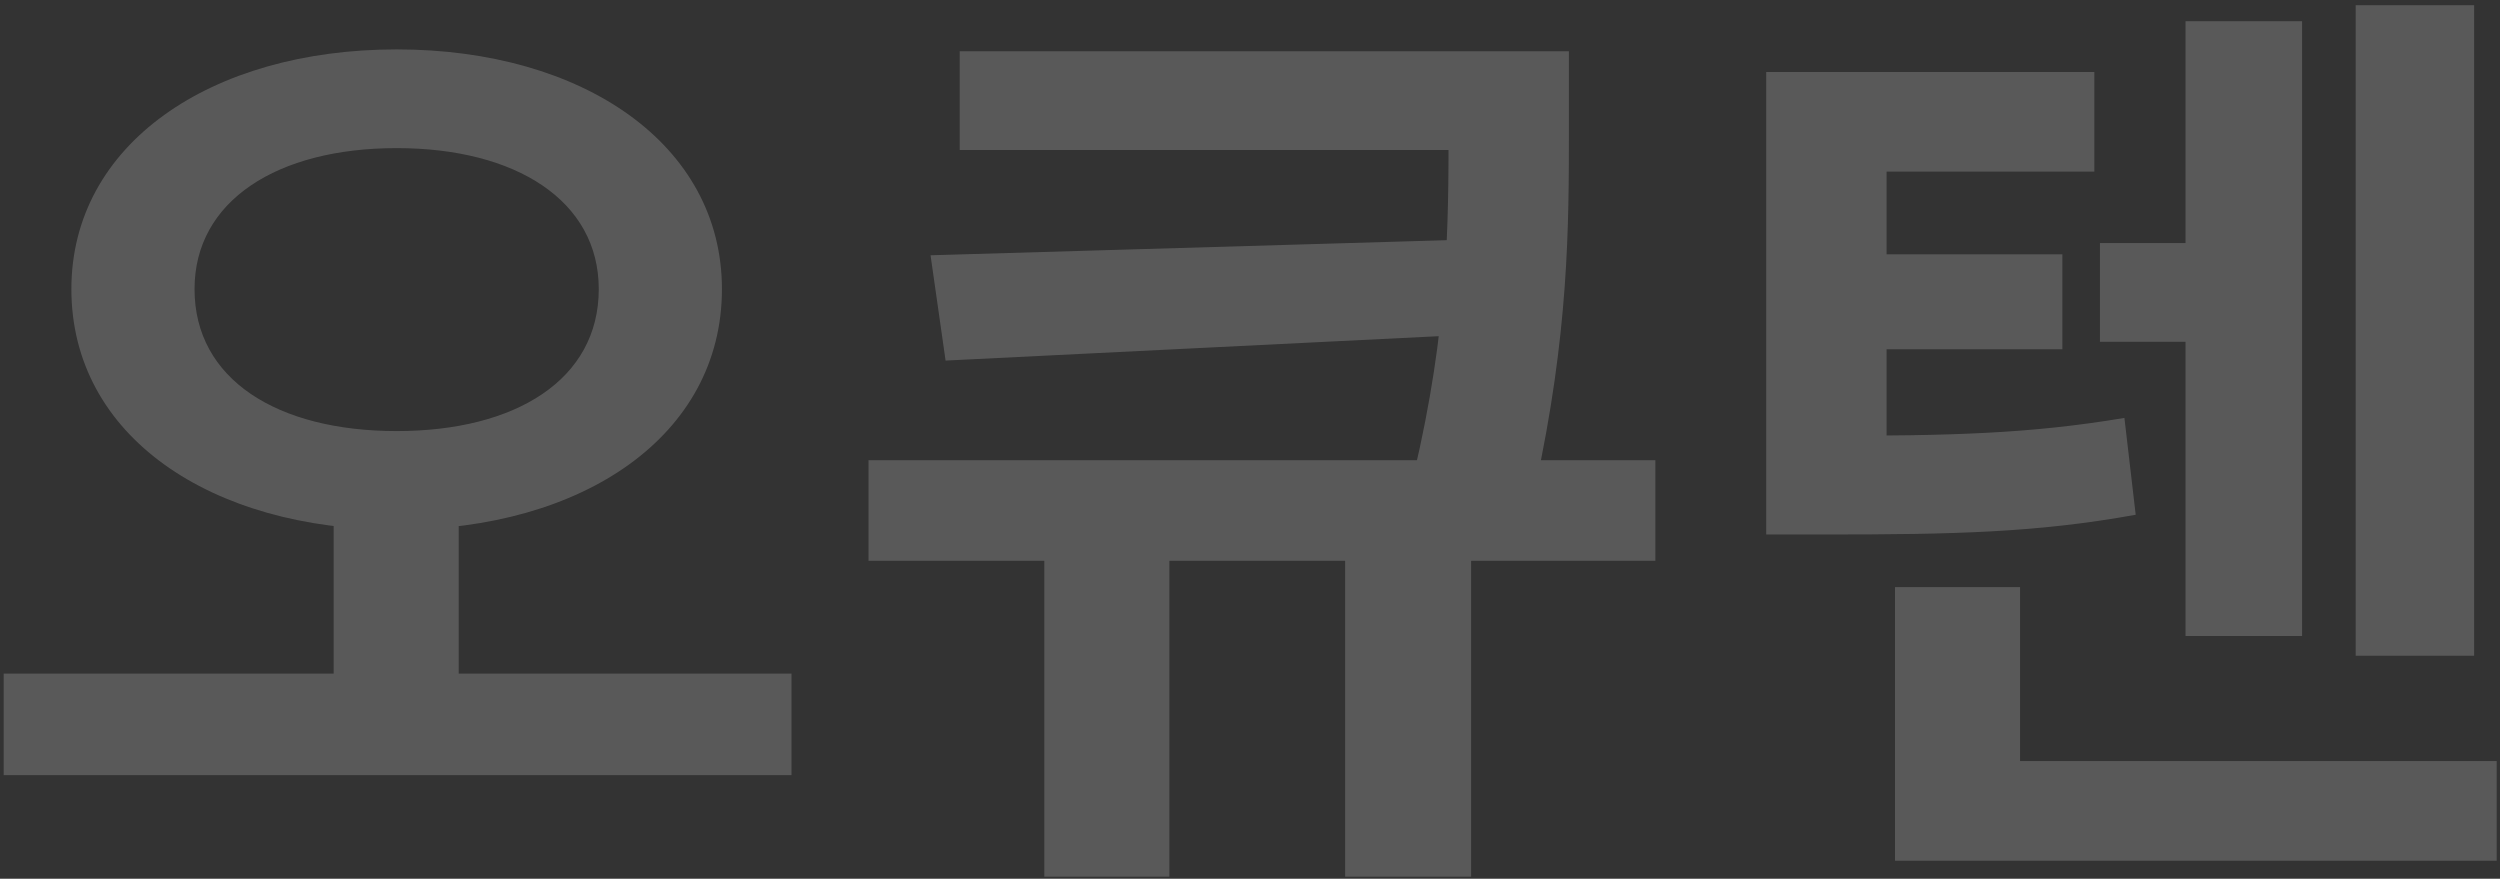 <svg width="202" height="71" viewBox="0 0 202 71" fill="none" xmlns="http://www.w3.org/2000/svg">
<rect x="0" y="0" width="202" height="71" fill="#333333" stroke="none"/>
<path d="M26.96 39.997H37.063V56.024H26.96V39.997ZM32.05 3.992C47.09 3.992 58.332 11.664 58.332 23.361C58.332 35.211 47.09 42.807 32.05 42.807C17.01 42.807 5.768 35.211 5.768 23.361C5.768 11.664 17.01 3.992 32.05 3.992ZM32.05 11.967C22.403 11.967 15.718 16.221 15.718 23.361C15.718 30.654 22.403 34.831 32.05 34.831C41.697 34.831 48.381 30.654 48.381 23.361C48.381 16.221 41.697 11.967 32.05 11.967ZM0.298 54.429H63.953V62.633H0.298V54.429ZM84.38 41.06H94.483V70.836H84.38V41.06ZM108.687 41.06H118.866V70.836H108.687V41.06ZM119.398 19.335V27.008L76.404 29.134L75.189 20.627L119.398 19.335ZM77.544 4.144H121.601V12.119H77.544V4.144ZM70.176 37.186H133.754V45.314H70.176V37.186ZM117.043 4.144H126.766V10.448C126.766 18.272 126.766 26.931 124.031 39.465L114.233 38.325C117.043 26.476 117.043 18.044 117.043 10.448V4.144ZM169.677 19.639H180.388V27.615H169.677V19.639ZM190.339 0.421H199.909V52.986H190.339V0.421ZM176.59 1.713H186.009V51.391H176.59V1.713ZM153.118 61.493H201.733V69.545H153.118V61.493ZM153.118 47.441H163.221V66.962H153.118V47.441ZM142.712 35.211H147.497C157.524 35.211 163.98 35.059 171.652 33.768L172.564 41.592C164.588 43.035 157.904 43.187 147.497 43.187H142.712V35.211ZM142.712 5.815H169.222V13.866H152.434V37.87H142.712V5.815ZM149.548 20.551H166.639V28.223H149.548V20.551Z" fill="white" fill-opacity="0.19"/>
</svg>
